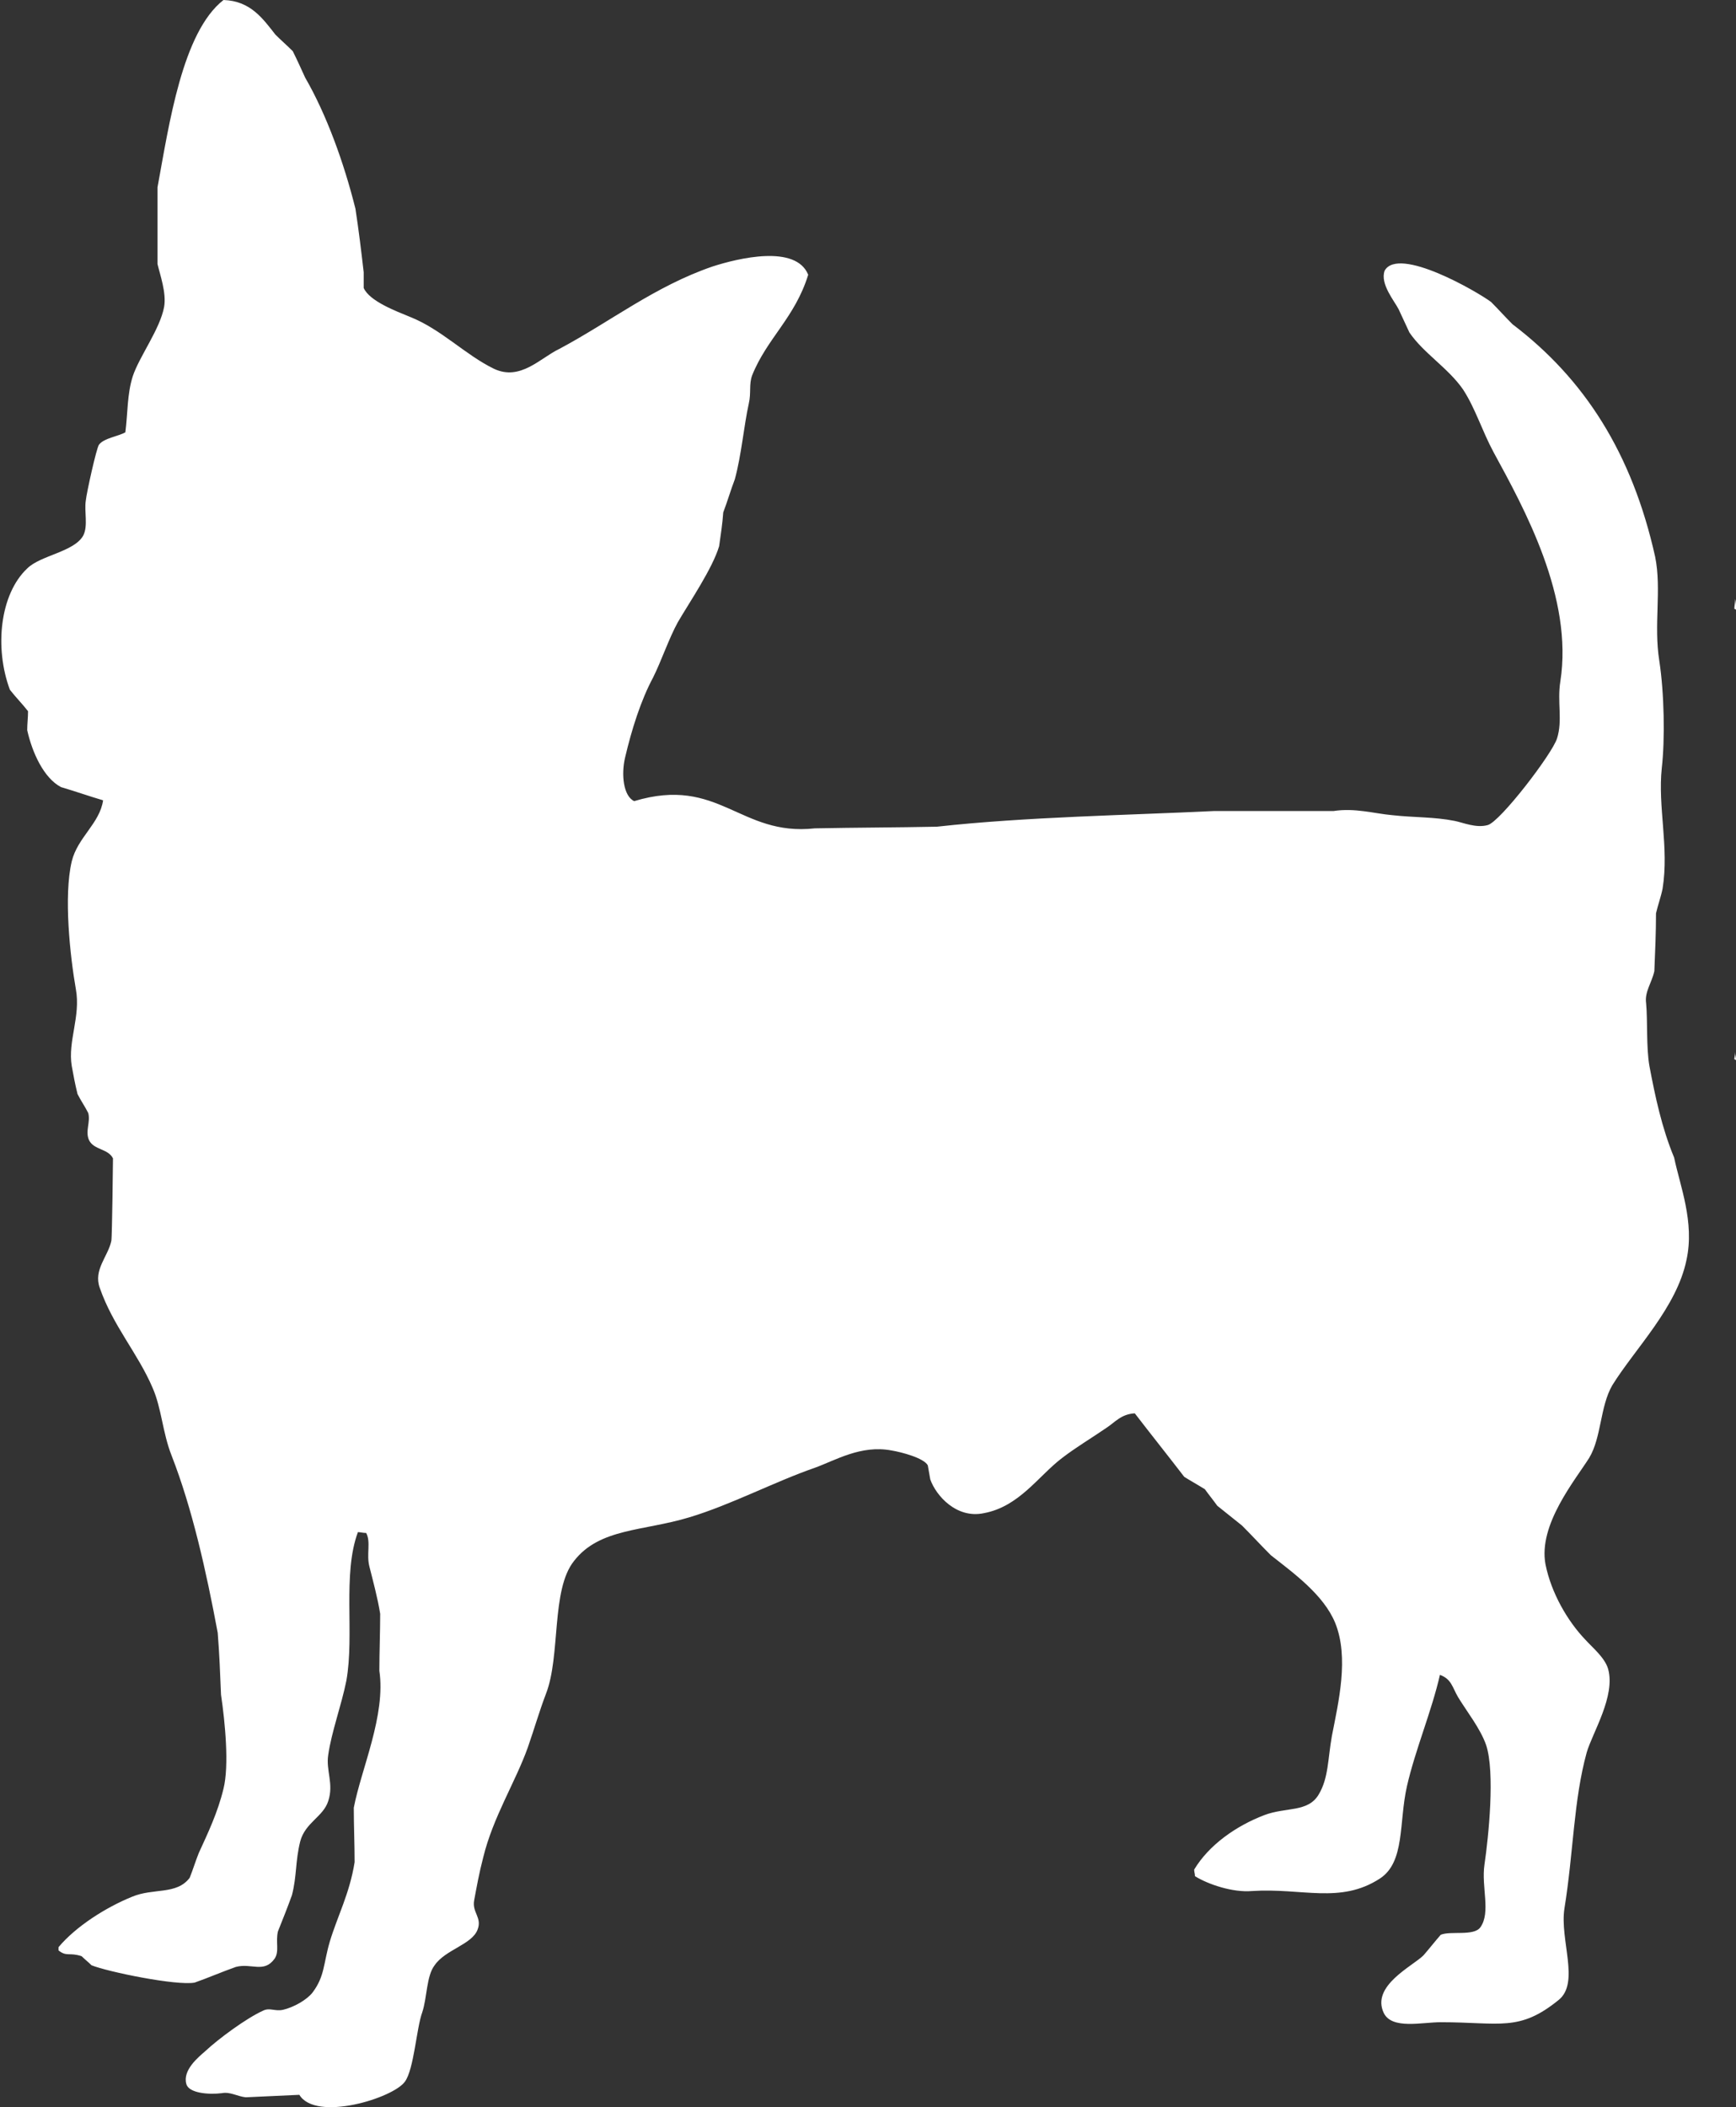 <?xml version="1.0" encoding="utf-8"?>
<!-- Generator: Adobe Illustrator 18.1.1, SVG Export Plug-In . SVG Version: 6.00 Build 0)  -->
<!DOCTYPE svg PUBLIC "-//W3C//DTD SVG 1.1//EN" "http://www.w3.org/Graphics/SVG/1.1/DTD/svg11.dtd">
<svg version="1.1" id="Layer_1" xmlns="http://www.w3.org/2000/svg" xmlns:xlink="http://www.w3.org/1999/xlink" x="0px" y="0px"
	 viewBox="0 0 210.5 255.4" enable-background="new 0 0 210.5 255.4" xml:space="preserve">
<rect x="0" y="0" width="210.5" height="255.4" fill="#333333" stroke="none"/>
<g>
	<path fill="#FFFFFF" d="M210.4,72.6c0,0.4-0.1,0.8-0.1,1.2c0.1,0,0.2,0.1,0.2,0.1C210.5,73.4,210.5,73,210.4,72.6z"/>
	<path fill="#FFFFFF" d="M200,129.2c-0.4-2.3-0.2-5.5-0.4-7.6c-0.2-1.4,0.7-2.5,1-3.9c0.1-2.4,0.2-4.7,0.2-7c0.2-0.9,0.6-2,0.8-3
		c0.8-5-0.6-9.9-0.1-14.6c0.4-3.5,0.3-9.1-0.3-13c-0.7-4.4,0.3-8.6-0.5-12.6c-2.8-12.6-8.6-21.6-17.3-28.2c-0.9-0.9-1.7-1.8-2.6-2.7
		c-1.6-1.2-11.2-6.8-12.9-3.8c-0.6,1.6,1.2,3.7,1.7,4.7c0.4,0.9,0.9,1.9,1.3,2.8c1.7,2.5,4.7,4.3,6.5,6.9c1.5,2.3,2.3,5,3.7,7.6
		c3.7,6.8,9.7,17.6,8.1,27.8c-0.4,2.5,0.3,4.7-0.4,6.9c-0.6,1.9-6.9,10.1-8.4,10.5c-1.4,0.4-3-0.3-4-0.5c-2.5-0.5-4.9-0.4-7.6-0.7
		c-2.2-0.2-4.5-0.9-7.1-0.5c-4.8,0-9.7,0-14.5,0c-10.2,0.5-22.8,0.7-33.6,1.9c-4.9,0.1-9.9,0.1-14.8,0.2c-9.1,1-11.6-6.4-21.9-3.3
		c-1.3-0.6-1.6-3.2-1.1-5.3c0.8-3.4,1.9-6.9,3.4-9.7c1-2,1.9-4.7,3-6.7c1.4-2.4,4.2-6.5,5-9.2c0.2-1.4,0.4-2.7,0.5-4.1
		c0.5-1.3,0.9-2.7,1.4-4c0.8-2.9,1.1-6.5,1.7-9.2c0.3-1.3,0-2.3,0.4-3.4c1.8-4.5,5.2-7,6.8-12.2c-1.5-3.7-8.5-2-11.6-1
		c-7,2.4-12.4,6.7-18.6,10c-2.3,1.1-4.7,3.9-7.9,2.4c-3.5-1.7-6.4-4.8-10.2-6.3c-1.7-0.7-4.9-1.9-5.6-3.5c0-0.6,0-1.3,0-1.9
		c-0.3-2.6-0.6-5.1-1-7.7c-1.4-5.6-3.5-11.4-6.1-15.9c-0.5-1.1-1-2.2-1.5-3.2c-0.7-0.7-1.4-1.3-2.1-2c-1.5-1.9-3-4.1-6.3-4.2
		c-5,3.9-6.6,15.1-8,22.7c0,3.1,0,6.2,0,9.3c0.3,1.3,1.1,3.5,0.8,5.2c-0.5,2.7-3,6-3.8,8.4c-0.7,2.2-0.6,4.5-0.9,6.8
		c-0.9,0.5-2.6,0.7-3.2,1.5c-0.3,0.4-1.5,5.8-1.6,6.8c-0.2,1.3,0.3,3-0.3,4.2c-1.1,2-5.2,2.4-6.8,4c-3.3,3.1-4,9.6-2.1,14.7
		c0.7,0.9,1.5,1.7,2.2,2.6c0,0.8-0.1,1.5-0.1,2.3c0.6,2.7,2,5.8,4.1,6.9c1.7,0.5,3.4,1.1,5.1,1.6c-0.4,2.8-3.1,4.5-3.8,7.4
		c-1,4.2-0.2,11.5,0.5,15.5c0.6,3.3-1,6.3-0.5,9.3c0.2,1.1,0.4,2.2,0.7,3.4c0.4,0.8,0.9,1.5,1.3,2.3c0.3,1.1-0.4,2.2,0.1,3.3
		c0.6,1.2,2.3,1,2.9,2.2c0,0-0.1,9.5-0.2,10c-0.4,1.9-2.2,3.5-1.4,5.7c1.6,4.6,4.6,7.9,6.4,12.1c1.1,2.5,1.2,5.4,2.3,8.2
		c2.5,6.4,4.2,14,5.6,21.5c0.2,2.5,0.3,5,0.4,7.5c0.5,3.4,1,8.6,0.3,11.4c-0.7,2.9-1.9,5.4-3,7.8c-0.4,1-0.7,2-1.1,3
		c-1.6,2.1-4.4,1.2-7,2.3c-3.2,1.3-6.8,3.6-8.9,6.1c0,0.1,0,0.3,0,0.4c1,0.8,1.3,0.2,2.8,0.7c0.4,0.4,0.8,0.7,1.2,1.1
		c2,0.8,10.3,2.5,12.5,2.1c1.7-0.6,3.3-1.3,5-1.9c1.9-0.5,3.4,0.8,4.7-1c0.6-0.9,0.1-2,0.4-3.3c0.6-1.5,1.2-3,1.7-4.4
		c0.6-2.3,0.4-4.1,1-6.5c0.6-2.3,2.8-3,3.4-4.9c0.7-2.1-0.3-3.7,0-5.6c0.4-2.8,1.6-6,2.2-9c1-5.6-0.5-12.9,1.4-18
		c0.3,0,0.6,0.1,1,0.1c0.6,1.1,0,2.6,0.4,4.1c0.4,1.6,1,3.8,1.3,5.7c0,2.3-0.1,4.6-0.1,6.9c0.8,5.4-2.2,11.9-3.1,16.6
		c0,2.2,0.1,4.4,0.1,6.6c-0.6,3.8-2.1,6.6-3,9.6c-0.8,2.7-0.6,4.2-2.1,6.2c-0.7,0.9-2.3,1.8-3.6,2.1c-1,0.2-1.6-0.3-2.4,0.1
		c-2,0.9-5.4,3.4-7,4.9c-0.8,0.7-2.8,2.3-2.3,4c0.3,1.1,2.7,1.3,4.3,1.1c1-0.2,1.9,0.4,2.9,0.5c2.2-0.1,4.3-0.2,6.5-0.3
		c2,3.3,11.4,0.4,12.8-1.6c1.1-1.5,1.4-6.5,2.1-8.4c0.6-1.8,0.5-4.4,1.5-5.7c1.3-1.9,4.5-2.5,5.2-4.3c0.6-1.5-0.7-2.1-0.4-3.6
		c0.3-1.6,0.6-3.3,1.1-5.2c1.2-4.9,3.9-9.1,5.4-13.3c0.8-2.3,1.4-4.4,2.2-6.5c1.8-4.6,0.6-12.6,3.4-16.1c3.1-4,8.4-3.6,14-5.3
		c5-1.5,10.3-4.3,15.2-6c2.5-0.9,5.6-2.8,9.3-2.1c1.2,0.2,3.9,0.9,4.4,1.8c0.1,0.6,0.2,1.1,0.3,1.7c0.7,2,3.2,4.8,6.5,4.1
		c4.3-0.8,6.6-4.5,9.5-6.7c1.7-1.3,3.4-2.3,5.3-3.6c1.1-0.7,1.8-1.7,3.5-1.8c2,2.6,4,5.1,6,7.7c0.8,0.5,1.7,1,2.5,1.5
		c0.5,0.7,1,1.3,1.5,2c1,0.8,2,1.6,3,2.4c1.2,1.2,2.3,2.4,3.5,3.6c2.8,2.2,6.4,4.8,7.8,8.2c1.7,4.2,0.4,9.6-0.4,13.7
		c-0.5,2.8-0.4,5.1-1.6,7.1c-1.3,2.2-4,1.5-6.6,2.5c-3.4,1.3-6.7,3.6-8.5,6.6c0,0.3,0.1,0.5,0.1,0.8c1.6,1,4.6,2,6.9,1.8
		c6.1-0.4,10.7,1.6,15.5-1.5c3.1-2,2.3-6.8,3.3-11.2c1-4.4,3-9.1,4-13.5c1.4,0.5,1.5,1.5,2.2,2.7c1.1,1.8,2.7,3.8,3.4,5.8
		c1.1,3.3,0.3,11.1-0.2,14.5c-0.4,2.7,0.8,5.8-0.5,7.6c-0.8,1.1-3.6,0.4-4.8,0.9c-0.7,0.8-1.4,1.7-2.1,2.5c-1.3,1.3-6.4,3.7-4.8,7
		c1,2,4.6,1.1,6.9,1.1c7.2,0,9.5,1.2,14.3-2.7c2.6-2.1,0.1-7.3,0.7-11.1c1.1-6.8,1.1-13.1,2.7-18.9c0.7-2.4,3.5-6.8,2.6-10.1
		c-0.4-1.4-1.9-2.6-2.8-3.6c-2.1-2.2-4.1-5.6-4.8-9.1c-0.9-4.8,3.6-10.2,5.3-12.9c1.5-2.5,1.3-6.2,2.8-8.8c2.8-4.5,7.8-9.4,9-15.2
		c1-4.6-0.8-9-1.5-12.4C201.5,136.7,200.7,132.9,200,129.2z"/>
	<path fill="#FFFFFF" d="M210.3,128.4c0.1,0,0.2,0.1,0.2,0.1c0-0.3-0.1-0.6-0.1-1C210.4,127.9,210.3,128.1,210.3,128.4z"/>
</g>
</svg>
